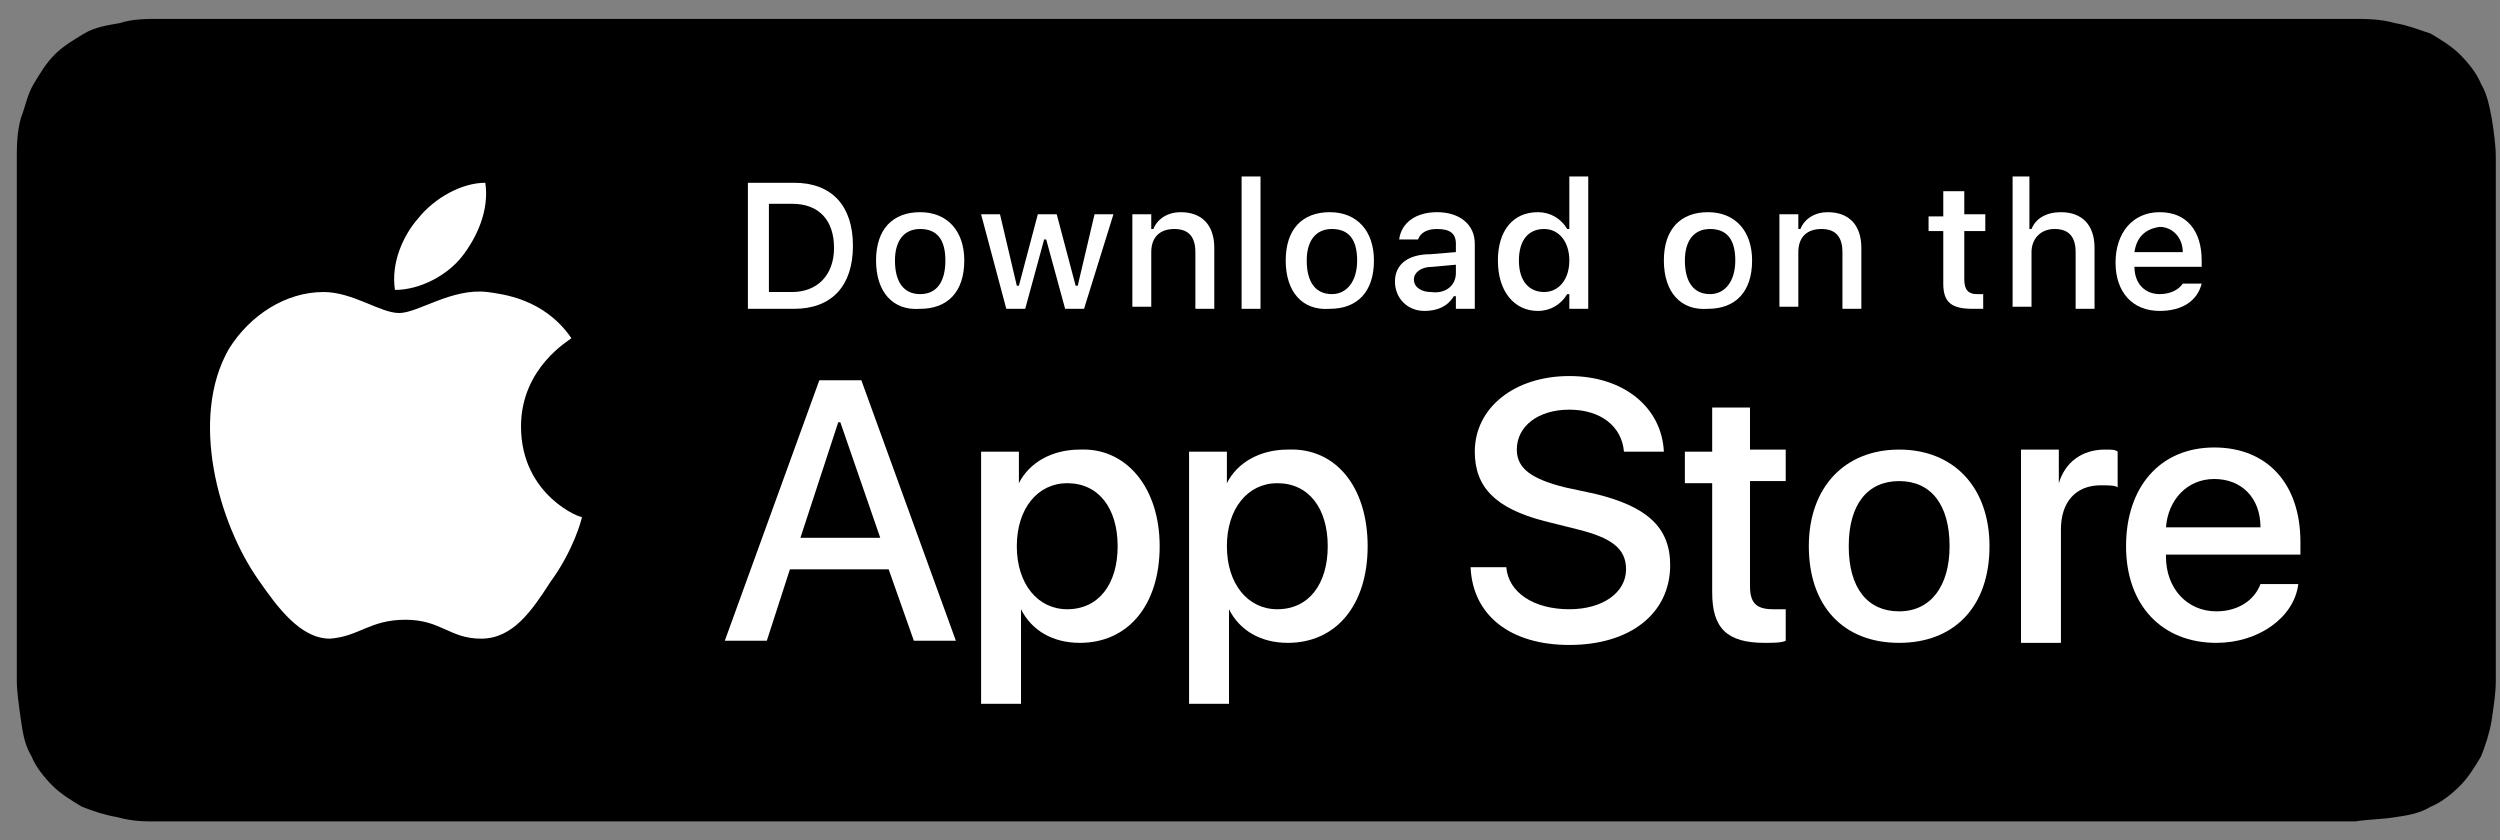<?xml version="1.0" encoding="UTF-8"?>
<svg width="119px" height="40px" viewBox="0 0 119 40" version="1.1" xmlns="http://www.w3.org/2000/svg" xmlns:xlink="http://www.w3.org/1999/xlink">
    <rect x="0" y="0" width="119" height="40" fill="#808080" stroke="none"/>
    <!-- Generator: Sketch 46.2 (44496) - http://www.bohemiancoding.com/sketch -->
    <title>apple-download-badge</title>
    <desc>Created with Sketch.</desc>
    <defs></defs>
    <g id="Page-1" stroke="none" stroke-width="1" fill="none" fill-rule="evenodd">
        <g id="apple-download-badge" fill-rule="nonzero">
            <g id="Group">
                <g id="Shape" fill="#000001">
                    <path d="M8.4,39.1 C8.1,39.1 7.8,39.1 7.5,39.1 C6.9,39.1 6.3,39.1 5.6,38.9 C5,38.8 4.4,38.6 3.9,38.4 C3.4,38.1 2.9,37.8 2.5,37.4 C2.1,37 1.7,36.5 1.5,36 C1.2,35.5 1.1,35 1,34.3 C0.9,33.6 0.8,32.9 0.8,32.4 C0.8,32.2 0.8,31.5 0.8,31.5 L0.8,8.4 C0.8,8.4 0.8,7.7 0.8,7.5 C0.8,7 0.8,6.3 1,5.6 C1.2,5.1 1.3,4.5 1.6,4 C1.9,3.5 2.2,3 2.6,2.6 C3,2.2 3.5,1.9 4,1.6 C4.5,1.3 5.1,1.2 5.7,1.1 C6.3,0.9 7,0.9 7.5,0.9 L8.4,0.9 L111.2,0.9 L112.1,0.9 C112.6,0.9 113.3,0.9 114,1.1 C114.6,1.2 115.1,1.4 115.7,1.6 C116.2,1.9 116.7,2.2 117.1,2.6 C117.5,3 117.9,3.5 118.1,4 C118.4,4.5 118.5,5.1 118.6,5.6 C118.7,6.2 118.8,6.9 118.8,7.5 C118.8,7.8 118.8,8.1 118.8,8.4 C118.8,8.8 118.8,9.1 118.8,9.5 L118.8,30.4 C118.8,30.8 118.8,31.1 118.8,31.5 C118.8,31.8 118.8,32.1 118.8,32.4 C118.8,33 118.7,33.6 118.6,34.3 C118.5,34.9 118.3,35.5 118.1,36 C117.8,36.5 117.5,37 117.1,37.4 C116.7,37.8 116.2,38.2 115.7,38.4 C115.2,38.7 114.7,38.8 114,38.9 C113.4,39 112.7,39 112.1,39.1 C111.8,39.1 111.5,39.1 111.2,39.1 L110.1,39.1 L8.4,39.1 Z"></path>
                </g>
                <g id="XMLID_20_" transform="translate(9, 8)" fill="#FFFFFF">
                    <g id="XMLID_22_">
                        <g id="XMLID_23_">
                            <path d="M15.8,12.3 C15.8,9.5 18.1,8.2 18.2,8.1 C16.9,6.2 14.9,6 14.2,5.9 C12.5,5.7 10.9,6.9 10,6.9 C9.1,6.9 7.8,5.9 6.4,5.9 C4.6,5.9 2.9,7 1.9,8.6 C-3.33066907e-16,11.9 1.4,16.9 3.3,19.6 C4.2,20.9 5.3,22.4 6.7,22.4 C8.1,22.3 8.6,21.5 10.3,21.5 C12,21.5 12.4,22.4 13.9,22.4 C15.4,22.4 16.3,21.1 17.2,19.7 C18.3,18.2 18.7,16.7 18.7,16.6 C18.7,16.7 15.8,15.6 15.8,12.3 Z" id="XMLID_25_"></path>
                            <path d="M13,4.2 C13.7,3.3 14.3,2 14.1,0.7 C13,0.7 11.7,1.4 10.9,2.4 C10.2,3.2 9.6,4.5 9.8,5.8 C11,5.8 12.3,5.1 13,4.2 Z" id="XMLID_24_"></path>
                        </g>
                    </g>
                    <g id="Group" transform="translate(25, 9)">
                        <path d="M8.3,10.1 L3.6,10.1 L2.5,13.5 L0.5,13.5 L5,1.1 L7,1.1 L11.5,13.5 L9.5,13.5 L8.3,10.1 Z M4.1,8.6 L7.9,8.6 L6,3.1 L5.9,3.1 L4.1,8.6 Z" id="Shape"></path>
                        <path d="M21.2,9 C21.2,11.8 19.7,13.6 17.4,13.6 C16.1,13.6 15.1,13 14.6,12 L14.6,12 L14.6,16.5 L12.7,16.5 L12.7,4.5 L14.5,4.5 L14.5,6 L14.5,6 C15,5 16.1,4.4 17.4,4.4 C19.6,4.3 21.2,6.2 21.2,9 Z M19.2,9 C19.2,7.2 18.3,6 16.8,6 C15.4,6 14.4,7.2 14.4,9 C14.4,10.8 15.4,12 16.8,12 C18.3,12 19.2,10.8 19.2,9 Z" id="Shape"></path>
                        <path d="M31.1,9 C31.1,11.8 29.6,13.6 27.3,13.6 C26,13.6 25,13 24.5,12 L24.5,12 L24.5,16.5 L22.6,16.5 L22.6,4.5 L24.4,4.5 L24.4,6 L24.4,6 C24.9,5 26,4.4 27.3,4.4 C29.6,4.3 31.1,6.2 31.1,9 Z M29.2,9 C29.2,7.2 28.3,6 26.8,6 C25.4,6 24.4,7.2 24.4,9 C24.4,10.8 25.4,12 26.8,12 C28.3,12 29.2,10.8 29.2,9 Z" id="Shape"></path>
                        <path d="M37.7,10 C37.8,11.2 39,12 40.7,12 C42.3,12 43.4,11.2 43.4,10.1 C43.4,9.1 42.7,8.6 41.1,8.2 L39.5,7.8 C37.2,7.2 36.2,6.2 36.2,4.5 C36.2,2.4 38.1,0.9 40.7,0.9 C43.3,0.9 45.1,2.4 45.2,4.5 L43.3,4.5 C43.2,3.3 42.2,2.5 40.7,2.5 C39.2,2.5 38.2,3.3 38.2,4.4 C38.2,5.3 38.9,5.8 40.5,6.2 L41.9,6.5 C44.4,7.1 45.5,8.1 45.5,9.9 C45.5,12.2 43.6,13.7 40.7,13.7 C37.9,13.7 36.1,12.3 36,10 L37.7,10 L37.7,10 Z" id="Shape"></path>
                        <path d="M49.3,2.3 L49.3,4.4 L51,4.4 L51,5.9 L49.3,5.9 L49.3,10.9 C49.3,11.7 49.6,12 50.4,12 C50.6,12 50.9,12 51,12 L51,13.5 C50.8,13.6 50.4,13.6 50,13.6 C48.2,13.6 47.5,12.9 47.5,11.2 L47.5,6 L46.2,6 L46.2,4.5 L47.5,4.5 L47.5,2.4 L49.3,2.4 L49.3,2.3 Z" id="Shape"></path>
                        <path d="M52.1,9 C52.1,6.2 53.8,4.4 56.4,4.4 C59,4.4 60.7,6.2 60.7,9 C60.7,11.9 59,13.6 56.4,13.6 C53.7,13.6 52.1,11.8 52.1,9 Z M58.8,9 C58.8,7 57.9,5.9 56.4,5.9 C54.9,5.9 54,7 54,9 C54,11 54.9,12.1 56.4,12.1 C57.9,12.1 58.8,10.9 58.8,9 Z" id="Shape"></path>
                        <path d="M62.2,4.4 L64,4.4 L64,6 L64,6 C64.3,5 65.1,4.4 66.2,4.4 C66.5,4.4 66.7,4.4 66.8,4.5 L66.8,6.2 C66.7,6.1 66.3,6.1 66,6.1 C64.8,6.1 64.1,6.9 64.1,8.2 L64.1,13.6 L62.2,13.6 L62.2,4.4 L62.2,4.4 Z" id="Shape"></path>
                        <path d="M75.4,10.8 C75.2,12.4 73.5,13.6 71.5,13.6 C68.9,13.6 67.2,11.8 67.2,9 C67.2,6.2 68.8,4.3 71.4,4.3 C73.9,4.3 75.5,6 75.5,8.8 L75.5,9.4 L69.1,9.4 L69.1,9.5 C69.1,11 70.1,12.1 71.5,12.1 C72.5,12.1 73.3,11.6 73.6,10.8 L75.4,10.8 L75.4,10.8 Z M69.1,8.1 L73.6,8.1 C73.6,6.7 72.7,5.8 71.4,5.8 C70.1,5.8 69.2,6.8 69.1,8.1 Z" id="Shape"></path>
                    </g>
                </g>
            </g>
            <g id="XMLID_1_" transform="translate(35, 8)" fill="#FFFFFF">
                <g id="Group">
                    <path d="M2.8,0.7 C4.6,0.7 5.6,1.8 5.6,3.7 C5.6,5.6 4.6,6.7 2.8,6.7 L0.6,6.7 L0.6,0.7 L2.8,0.7 Z M1.6,5.9 L2.7,5.9 C3.9,5.9 4.7,5.1 4.7,3.8 C4.7,2.5 4,1.7 2.7,1.7 L1.6,1.7 L1.6,5.9 Z" id="Shape"></path>
                    <path d="M6.7,4.4 C6.7,2.9 7.5,2.1 8.8,2.1 C10.1,2.1 10.9,3 10.9,4.4 C10.9,5.9 10.1,6.7 8.8,6.7 C7.5,6.8 6.7,5.9 6.7,4.4 Z M10,4.4 C10,3.4 9.6,2.9 8.8,2.9 C8,2.9 7.6,3.5 7.6,4.4 C7.6,5.4 8,6 8.8,6 C9.6,6 10,5.4 10,4.4 Z" id="Shape"></path>
                    <polygon id="Shape" points="16.6 6.7 15.7 6.7 14.8 3.4 14.7 3.4 13.8 6.7 12.9 6.7 11.7 2.2 12.6 2.2 13.4 5.6 13.5 5.6 14.4 2.2 15.3 2.2 16.2 5.6 16.3 5.6 17.1 2.2 18 2.2"></polygon>
                    <path d="M18.9,2.2 L19.8,2.2 L19.8,2.9 L19.9,2.9 C20.1,2.4 20.6,2.1 21.2,2.1 C22.2,2.1 22.8,2.7 22.8,3.8 L22.8,6.7 L21.9,6.7 L21.9,4 C21.9,3.3 21.6,2.9 20.9,2.9 C20.2,2.9 19.8,3.3 19.8,4 L19.8,6.6 L18.9,6.6 L18.9,2.2 Z" id="Shape"></path>
                    <polygon id="Shape" points="24.1 0.4 25 0.4 25 6.7 24.1 6.7"></polygon>
                    <path d="M26.2,4.4 C26.2,2.9 27,2.1 28.3,2.1 C29.6,2.1 30.4,3 30.4,4.4 C30.4,5.9 29.6,6.7 28.3,6.7 C27,6.8 26.2,5.9 26.2,4.4 Z M29.6,4.4 C29.6,3.4 29.2,2.9 28.4,2.9 C27.6,2.9 27.2,3.5 27.2,4.4 C27.2,5.4 27.6,6 28.4,6 C29.1,6 29.6,5.4 29.6,4.4 Z" id="Shape"></path>
                    <path d="M31.4,5.4 C31.4,4.6 32,4.1 33.1,4.1 L34.3,4 L34.3,3.6 C34.3,3.1 34,2.9 33.4,2.9 C32.9,2.9 32.6,3.1 32.5,3.4 L31.6,3.4 C31.7,2.6 32.4,2.1 33.4,2.1 C34.5,2.1 35.2,2.7 35.2,3.6 L35.2,6.7 L34.3,6.7 L34.3,6.1 L34.2,6.1 C33.9,6.6 33.4,6.8 32.8,6.8 C32,6.8 31.4,6.2 31.4,5.4 Z M34.3,5 L34.3,4.6 L33.2,4.7 C32.6,4.7 32.3,5 32.3,5.3 C32.3,5.7 32.7,5.9 33.1,5.9 C33.8,6 34.3,5.6 34.3,5 Z" id="Shape"></path>
                    <path d="M36.3,4.4 C36.3,3 37,2.1 38.2,2.1 C38.8,2.1 39.3,2.4 39.6,2.9 L39.7,2.9 L39.7,0.4 L40.6,0.4 L40.6,6.7 L39.7,6.7 L39.7,6 L39.6,6 C39.3,6.5 38.8,6.8 38.2,6.8 C37.1,6.8 36.3,5.9 36.3,4.4 Z M37.3,4.4 C37.3,5.4 37.8,5.9 38.5,5.9 C39.2,5.9 39.7,5.3 39.7,4.4 C39.7,3.5 39.2,2.9 38.5,2.9 C37.7,2.9 37.3,3.5 37.3,4.4 Z" id="Shape"></path>
                    <path d="M44.2,4.4 C44.2,2.9 45,2.1 46.3,2.1 C47.6,2.1 48.4,3 48.4,4.4 C48.4,5.9 47.6,6.7 46.3,6.7 C45,6.8 44.2,5.9 44.2,4.4 Z M47.6,4.4 C47.6,3.4 47.2,2.9 46.4,2.9 C45.6,2.9 45.2,3.5 45.2,4.4 C45.2,5.4 45.6,6 46.4,6 C47.1,6 47.6,5.4 47.6,4.4 Z" id="Shape"></path>
                    <path d="M49.7,2.2 L50.6,2.2 L50.6,2.9 L50.7,2.9 C50.9,2.4 51.4,2.1 52,2.1 C53,2.1 53.6,2.7 53.6,3.8 L53.6,6.7 L52.7,6.7 L52.7,4 C52.7,3.3 52.4,2.9 51.7,2.9 C51,2.9 50.6,3.3 50.6,4 L50.6,6.6 L49.7,6.6 L49.7,2.2 L49.7,2.2 Z" id="Shape"></path>
                    <path d="M58.5,1.1 L58.5,2.2 L59.5,2.2 L59.5,3 L58.5,3 L58.5,5.3 C58.5,5.8 58.7,6 59.1,6 C59.2,6 59.3,6 59.4,6 L59.4,6.7 C59.3,6.7 59.1,6.7 58.9,6.7 C57.9,6.7 57.5,6.4 57.5,5.5 L57.5,3 L56.8,3 L56.8,2.3 L57.5,2.3 L57.5,1.1 L58.5,1.1 Z" id="Shape"></path>
                    <path d="M60.7,0.4 L61.6,0.4 L61.6,2.9 L61.7,2.9 C61.9,2.4 62.4,2.1 63.1,2.1 C64.1,2.1 64.7,2.7 64.7,3.8 L64.7,6.7 L63.8,6.7 L63.8,4 C63.8,3.3 63.5,2.9 62.8,2.9 C62.1,2.9 61.7,3.4 61.7,4 L61.7,6.6 L60.8,6.6 L60.8,0.4 L60.7,0.4 Z" id="Shape"></path>
                    <path d="M69.8,5.5 C69.6,6.3 68.9,6.8 67.8,6.8 C66.5,6.8 65.7,5.9 65.7,4.5 C65.7,3.1 66.5,2.1 67.8,2.1 C69.1,2.1 69.8,3 69.8,4.4 L69.8,4.7 L66.6,4.7 L66.6,4.7 C66.6,5.5 67.1,6 67.8,6 C68.3,6 68.7,5.8 68.9,5.5 L69.8,5.5 Z M66.6,4 L68.9,4 C68.9,3.3 68.4,2.8 67.8,2.8 C67.1,2.9 66.7,3.3 66.6,4 Z" id="Shape"></path>
                </g>
            </g>
        </g>
    </g>
</svg>